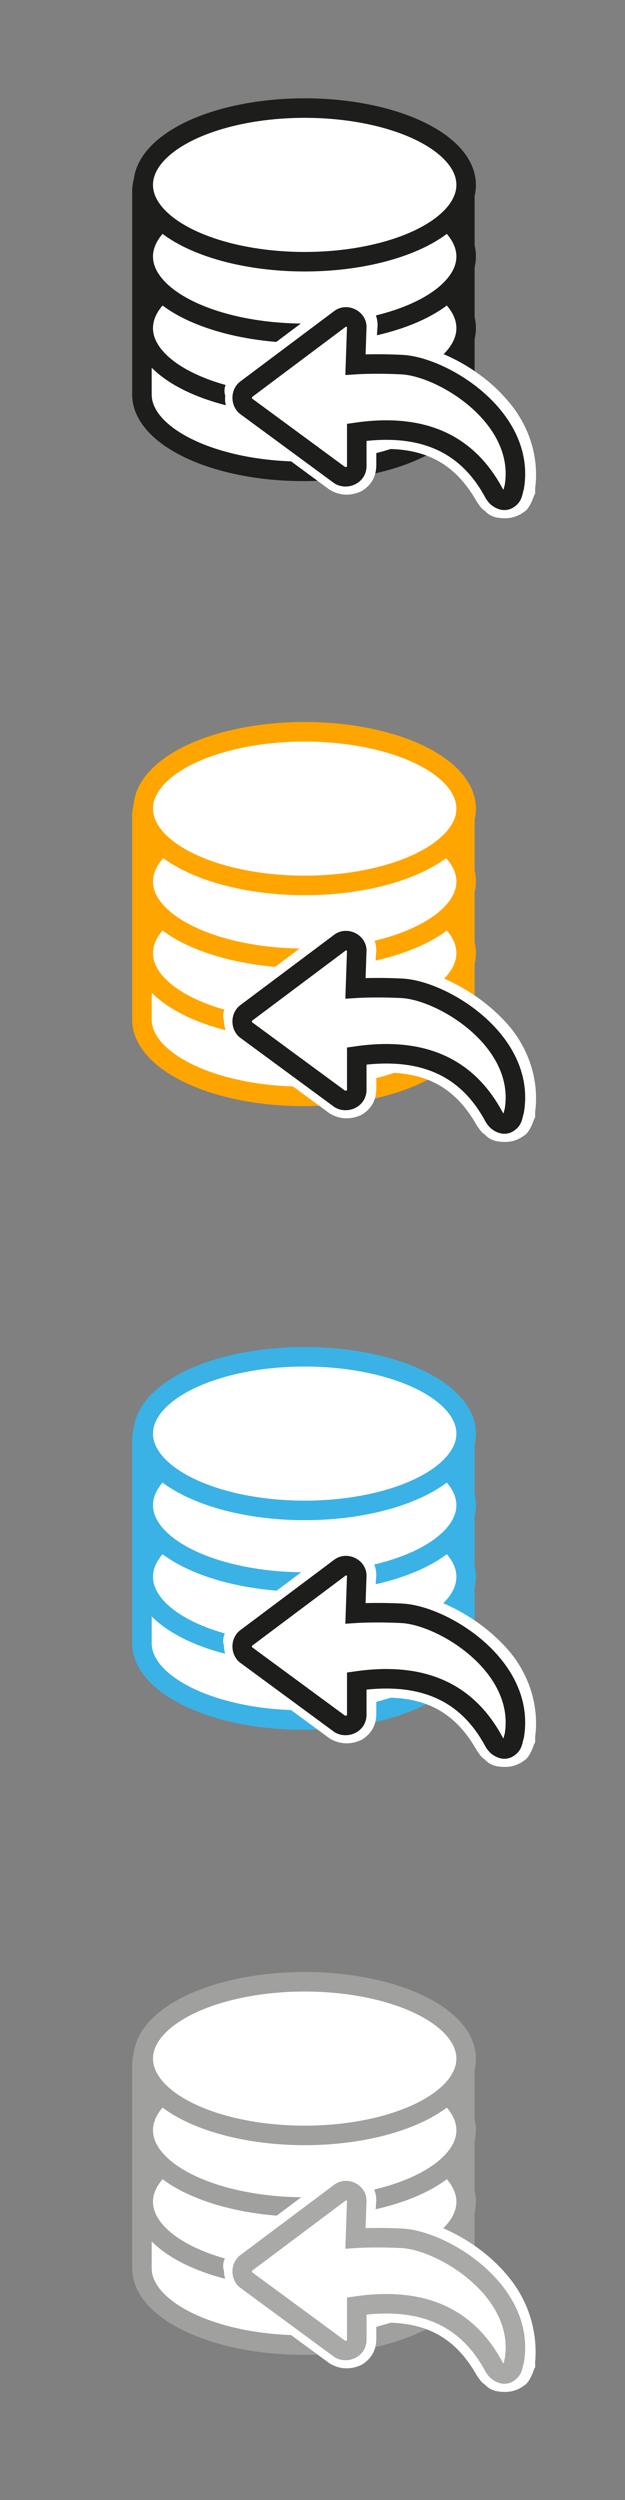 <?xml version="1.0" encoding="utf-8"?>
<!-- Generator: Adobe Illustrator 27.1.0, SVG Export Plug-In . SVG Version: 6.00 Build 0)  -->
<svg version="1.1"
	 id="svg2" xmlns:dc="http://purl.org/dc/elements/1.1/" xmlns:cc="http://creativecommons.org/ns#" xmlns:inkscape="http://www.inkscape.org/namespaces/inkscape" xmlns:rdf="http://www.w3.org/1999/02/22-rdf-syntax-ns#" xmlns:svg="http://www.w3.org/2000/svg" xmlns:sodipodi="http://sodipodi.sourceforge.net/DTD/sodipodi-0.dtd"
	 xmlns="http://www.w3.org/2000/svg" xmlns:xlink="http://www.w3.org/1999/xlink" x="0px" y="0px" viewBox="0 0 48 192"
	 style="enable-background:new 0 0 48 192;" xml:space="preserve">
<rect x="0" y="0" width="48" height="192" fill="#808080" stroke="none"/>
<style type="text/css">
	.st0{fill:#FFFFFF;stroke:#1D1D1B;stroke-width:1.5;stroke-linecap:round;}
	.st1{fill:#FFFFFF;stroke:#FFA500;stroke-width:1.5;stroke-linecap:round;}
	.st2{fill:#FFFFFF;stroke:#3AB2E5;stroke-width:1.5;stroke-linecap:round;}
	.st3{fill:#FFFFFF;stroke:#A0A09F;stroke-width:1.5;stroke-linecap:round;}
	.st4{fill:#FFFFFF;}
	.st5{opacity:0.9;fill:#FFFFFF;stroke:#A0A09F;stroke-width:1.5;stroke-linecap:round;enable-background:new    ;}
</style>
<sodipodi:namedview  bordercolor="#666666" borderopacity="1" gridtolerance="10" guidetolerance="10" id="namedview21" inkscape:current-layer="svg2" inkscape:cx="29" inkscape:cy="94" inkscape:pageopacity="0" inkscape:pageshadow="2" inkscape:window-height="852" inkscape:window-maximized="0" inkscape:window-width="1305" inkscape:window-x="0" inkscape:window-y="0" inkscape:zoom="2.7663934" objecttolerance="10" pagecolor="#ffffff" showgrid="false">
	</sodipodi:namedview>
<path class="st0" d="M35.7,14.7c0-3.2-5.5-5.9-12.4-5.9c-6.8,0-12.4,2.6-12.4,5.9c0,0.3,0,15.3,0,15.6c0,3.2,5.5,5.9,12.4,5.9
	c6.8,0,12.4-2.6,12.4-5.9c0-0.3,0-0.9,0-0.9S35.7,14.9,35.7,14.7z"/>
<ellipse class="st0" cx="23.4" cy="25.2" rx="12.4" ry="5.9"/>
<ellipse class="st0" cx="23.4" cy="19.7" rx="12.4" ry="5.9"/>
<ellipse class="st0" cx="23.4" cy="14.2" rx="12.4" ry="5.9"/>
<path class="st1" d="M35.7,62.7c0-3.2-5.5-5.9-12.4-5.9c-6.8,0-12.4,2.6-12.4,5.9c0,0.3,0,15.3,0,15.6c0,3.2,5.5,5.9,12.4,5.9
	c6.8,0,12.4-2.6,12.4-5.9c0-0.3,0-0.9,0-0.9S35.7,62.8,35.7,62.7z"/>
<ellipse class="st1" cx="23.4" cy="73.2" rx="12.4" ry="5.9"/>
<ellipse class="st1" cx="23.4" cy="67.7" rx="12.4" ry="5.9"/>
<ellipse class="st1" cx="23.4" cy="62.1" rx="12.4" ry="5.9"/>
<path class="st2" d="M35.7,110.6c0-3.2-5.5-5.9-12.4-5.9c-6.8,0-12.4,2.6-12.4,5.9c0,0.3,0,15.3,0,15.6c0,3.2,5.5,5.9,12.4,5.9
	c6.8,0,12.4-2.6,12.4-5.9c0-0.3,0-0.9,0-0.9S35.7,110.8,35.7,110.6z"/>
<ellipse class="st2" cx="23.4" cy="121.1" rx="12.4" ry="5.9"/>
<ellipse class="st2" cx="23.4" cy="115.6" rx="12.4" ry="5.9"/>
<ellipse class="st2" cx="23.4" cy="110.1" rx="12.4" ry="5.9"/>
<path class="st3" d="M35.7,158.6c0-3.2-5.5-5.9-12.4-5.9c-6.8,0-12.4,2.6-12.4,5.9c0,0.3,0,15.3,0,15.6c0,3.2,5.5,5.9,12.4,5.9
	c6.8,0,12.4-2.6,12.4-5.9c0-0.3,0-0.9,0-0.9S35.7,158.8,35.7,158.6z"/>
<ellipse class="st3" cx="23.4" cy="169.1" rx="12.4" ry="5.9"/>
<ellipse class="st3" cx="23.4" cy="163.6" rx="12.4" ry="5.9"/>
<ellipse class="st3" cx="23.4" cy="158.1" rx="12.4" ry="5.9"/>
<path class="st4" d="M18.1,32.3l7.2,5.3c0.8,0.5,1.7,0.5,2.5,0.1c0.8-0.5,1.1-1.2,1.1-2v-1.2c3.6-0.2,6,1,7.7,4
	c0.2,0.3,0.4,0.6,0.6,0.7l0.1,0.1c0.4,0.4,0.9,0.5,1.5,0.5s1.1-0.2,1.6-0.6c0.3-0.3,0.5-0.8,0.6-1.1l0.1-0.2v-0.4
	c0.3-2.3-0.4-4.7-2-6.6c-2.3-2.8-5.9-4.4-8.2-4.5h-2L29,25c0-0.9-0.5-1.7-1.3-2c-0.8-0.4-1.8-0.3-2.4,0.2l-7.2,5.4H18
	c-0.6,0.6-0.9,1.2-0.7,1.8C17.2,31.2,17.6,31.9,18.1,32.3z"/>
<path class="st4" d="M30.8,74.3h-2l0.1-1.3c0-0.9-0.5-1.7-1.3-2c-0.8-0.4-1.8-0.3-2.4,0.2L18,76.6h-0.1c-0.6,0.6-0.9,1.2-0.7,1.8
	c0,0.7,0.4,1.4,0.9,1.8l7.2,5.3c0.8,0.5,1.7,0.5,2.5,0.1c0.8-0.5,1.1-1.2,1.1-2v-1.2c3.6-0.2,6,1,7.7,4c0.2,0.3,0.4,0.6,0.6,0.7
	l0.1,0.1c0.4,0.4,0.9,0.5,1.5,0.5s1.1-0.2,1.6-0.6c0.3-0.3,0.5-0.8,0.6-1.1l0.1-0.2v-0.4c0.3-2.3-0.4-4.7-2-6.6
	C36.7,76,33.1,74.4,30.8,74.3z"/>
<path class="st4" d="M30.8,122.3h-2l0.1-1.3c0-0.9-0.5-1.7-1.3-2c-0.8-0.4-1.8-0.3-2.4,0.2l-7.2,5.4h-0.1c-0.6,0.6-0.9,1.2-0.7,1.8
	c0,0.7,0.4,1.4,0.9,1.8l7.2,5.3c0.8,0.5,1.7,0.5,2.5,0.1c0.8-0.5,1.1-1.2,1.1-2v-1.2c3.6-0.2,6,1,7.7,4c0.2,0.3,0.4,0.6,0.6,0.7
	l0.1,0.1c0.4,0.4,0.9,0.5,1.5,0.5s1.1-0.2,1.6-0.6c0.3-0.3,0.5-0.8,0.6-1.1l0.1-0.2v-0.4c0.3-2.3-0.4-4.7-2-6.6
	C36.7,124,33.1,122.4,30.8,122.3z"/>
<path class="st4" d="M39,174.8c-2.3-2.8-5.9-4.4-8.2-4.5h-2l0.1-1.3c0-0.9-0.5-1.7-1.3-2c-0.8-0.4-1.8-0.3-2.4,0.2l-7.2,5.4h-0.1
	c-0.6,0.6-0.9,1.2-0.7,1.8c0,0.7,0.4,1.4,0.9,1.8l7.2,5.3c0.8,0.5,1.7,0.5,2.5,0.1c0.8-0.5,1.1-1.2,1.1-2v-1.2c3.6-0.2,6,1,7.7,4
	c0.2,0.3,0.4,0.6,0.6,0.7l0.1,0.1c0.4,0.4,0.9,0.5,1.5,0.5s1.1-0.2,1.6-0.6c0.3-0.3,0.5-0.8,0.6-1.1l0.1-0.2v-0.4
	C41.3,179.1,40.6,176.7,39,174.8z"/>
<path class="st0" d="M27.4,25.1c0-0.6-0.8-1-1.3-0.6l-7.2,5.4c-0.4,0.3-0.4,1,0,1.3l7.2,5.3c0.5,0.3,1.3,0,1.3-0.7v-2.6
	c5.6-0.8,8.7,1.3,10.5,4.6c0.1,0.2,0.2,0.3,0.3,0.4c0.4,0.3,0.7,0.3,1,0c0.2-0.2,0.2-0.5,0.3-0.8c0.9-5.4-5.6-9.3-8.7-9.4
	c-2-0.1-3.5,0-3.5,0L27.4,25.1z"/>
<path class="st0" d="M27.4,73c0-0.6-0.8-1-1.3-0.6l-7.2,5.4c-0.4,0.3-0.4,1,0,1.3l7.2,5.3c0.5,0.3,1.3,0,1.3-0.7v-2.6
	c5.6-0.8,8.7,1.3,10.5,4.6c0.1,0.2,0.2,0.3,0.3,0.4c0.4,0.3,0.7,0.3,1,0c0.2-0.2,0.2-0.5,0.3-0.8c0.9-5.4-5.6-9.3-8.7-9.4
	c-2-0.1-3.5,0-3.5,0L27.4,73z"/>
<path class="st0" d="M27.4,121c0-0.6-0.8-1-1.3-0.6l-7.2,5.4c-0.4,0.3-0.4,1,0,1.3l7.2,5.3c0.5,0.3,1.3,0,1.3-0.7v-2.6
	c5.6-0.8,8.7,1.3,10.5,4.6c0.1,0.2,0.2,0.3,0.3,0.4c0.4,0.3,0.7,0.3,1,0c0.2-0.2,0.2-0.5,0.3-0.8c0.9-5.4-5.6-9.3-8.7-9.4
	c-2-0.1-3.5,0-3.5,0L27.4,121z"/>
<path class="st5" d="M27.4,169c0-0.6-0.8-1-1.3-0.6l-7.2,5.4c-0.4,0.3-0.4,1,0,1.3l7.2,5.3c0.5,0.3,1.3,0,1.3-0.7v-2.6
	c5.6-0.8,8.7,1.3,10.5,4.6c0.1,0.2,0.2,0.3,0.3,0.4c0.4,0.3,0.7,0.3,1,0c0.2-0.2,0.2-0.5,0.3-0.8c0.9-5.4-5.6-9.3-8.7-9.4
	c-2-0.1-3.5,0-3.5,0L27.4,169z"/>
</svg>

